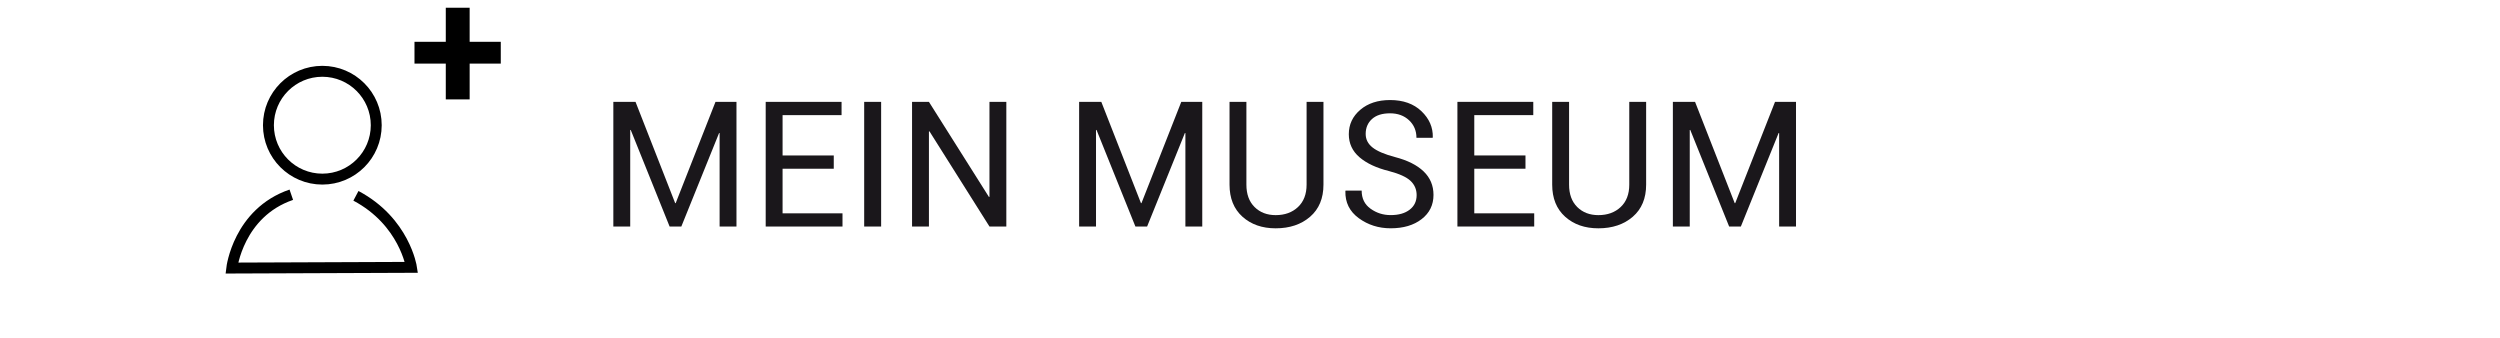 <?xml version="1.0" encoding="utf-8"?>
<!-- Generator: Adobe Illustrator 12.0.0, SVG Export Plug-In  -->
<!DOCTYPE svg PUBLIC "-//W3C//DTD SVG 1.1//EN" "http://www.w3.org/Graphics/SVG/1.1/DTD/svg11.dtd">
<svg  version="1.1" xmlns="http://www.w3.org/2000/svg" xmlns:xlink="http://www.w3.org/1999/xlink" xmlns:a="http://ns.adobe.com/AdobeSVGViewerExtensions/3.0/"
	 width="229" height="31" viewBox="-0.01 -0.709 229 31" enable-background="new -0.01 -0.709 229 31" xml:space="preserve">
<defs>
</defs>
<rect y="0.067" fill="#FFFFFF" fill-opacity="0" width="228.912" height="30.001"/>
<path fill="#1A171B" d="M61.836,17.898h0.047l3.646-9.277h1.922V20.04h-1.545v-8.557l-0.047-0.008L62.4,20.04h-1.074l-3.561-8.847
	l-0.047,0.008v8.839h-1.546V8.621h2.032L61.836,17.898z"/>
<path fill="#1A171B" d="M76.363,14.746h-4.689v4.086h5.489v1.208h-7.035V8.621h6.949v1.215h-5.403v3.694h4.689V14.746z"/>
<path fill="#1A171B" d="M80.702,20.04h-1.553V8.621h1.553V20.04z"/>
<path fill="#1A171B" d="M92.17,20.04h-1.545l-5.498-8.722l-0.047,0.016v8.706h-1.546V8.621h1.546l5.498,8.713l0.047-0.016V8.621
	h1.545V20.04z"/>
<path fill="#1A171B" d="M104.502,17.898h0.047l3.646-9.277h1.922V20.04h-1.545v-8.557l-0.047-0.008l-3.459,8.564h-1.074
	l-3.561-8.847l-0.047,0.008v8.839h-1.546V8.621h2.032L104.502,17.898z"/>
<path fill="#1A171B" d="M121.219,8.621v7.584c0,1.255-0.408,2.235-1.224,2.941c-0.815,0.705-1.866,1.059-3.153,1.059
	c-1.238,0-2.253-0.354-3.043-1.063c-0.789-0.709-1.184-1.688-1.184-2.938V8.621h1.545v7.584c0,0.873,0.249,1.557,0.749,2.051
	c0.499,0.494,1.144,0.741,1.933,0.741c0.837,0,1.518-0.247,2.043-0.741s0.789-1.178,0.789-2.051V8.621H121.219z"/>
<path fill="#1A171B" d="M129.754,17.162c0-0.518-0.187-0.952-0.558-1.303c-0.371-0.35-1.024-0.648-1.96-0.894
	c-1.161-0.288-2.067-0.711-2.719-1.271c-0.65-0.56-0.976-1.263-0.976-2.11c0-0.894,0.351-1.639,1.051-2.235
	c0.7-0.596,1.61-0.894,2.729-0.894c1.202,0,2.16,0.341,2.874,1.023s1.061,1.479,1.04,2.388l-0.023,0.047h-1.475
	c0-0.647-0.227-1.184-0.679-1.607c-0.452-0.423-1.032-0.635-1.737-0.635c-0.722,0-1.274,0.175-1.659,0.525
	c-0.384,0.35-0.576,0.805-0.576,1.364c0,0.497,0.21,0.911,0.632,1.243c0.42,0.332,1.104,0.624,2.051,0.875
	c1.15,0.298,2.025,0.737,2.627,1.317s0.902,1.297,0.902,2.149c0,0.92-0.362,1.66-1.087,2.219c-0.724,0.561-1.669,0.84-2.835,0.84
	c-1.104,0-2.077-0.309-2.922-0.926c-0.844-0.617-1.253-1.443-1.227-2.479l0.016-0.047h1.475c0,0.717,0.271,1.27,0.815,1.658
	c0.544,0.391,1.157,0.585,1.843,0.585c0.732,0,1.311-0.165,1.737-0.494C129.54,18.174,129.754,17.727,129.754,17.162z"/>
<path fill="#1A171B" d="M139.724,14.746h-4.69v4.086h5.49v1.208h-7.035V8.621h6.949v1.215h-5.404v3.694h4.69V14.746z"/>
<path fill="#1A171B" d="M150.776,8.621v7.584c0,1.255-0.408,2.235-1.224,2.941c-0.815,0.705-1.867,1.059-3.152,1.059
	c-1.24,0-2.254-0.354-3.044-1.063c-0.789-0.709-1.185-1.688-1.185-2.938V8.621h1.546v7.584c0,0.873,0.249,1.557,0.749,2.051
	c0.499,0.494,1.144,0.741,1.934,0.741c0.836,0,1.518-0.247,2.043-0.741s0.788-1.178,0.788-2.051V8.621H150.776z"/>
<path fill="#1A171B" d="M158.889,17.898h0.047l3.646-9.277h1.922V20.04h-1.545v-8.557l-0.047-0.008l-3.459,8.564h-1.074
	l-3.561-8.847l-0.047,0.008v8.839h-1.546V8.621h2.032L158.889,17.898z"/>
<path fill="none" stroke="#000000" d="M32.593,17.228c4.454,2.36,5.086,6.552,5.086,6.552L21.22,23.845c0,0,0.6-5.055,5.453-6.717"
	/>
<circle fill="none" stroke="#000000" cx="29.516" cy="10.76" r="4.938"/>
<path d="M43.01,3.12h2.851v1.996H43.01v3.278h-2.186V5.116h-2.867V3.12h2.867V0h2.186V3.12z"/>
</svg>
